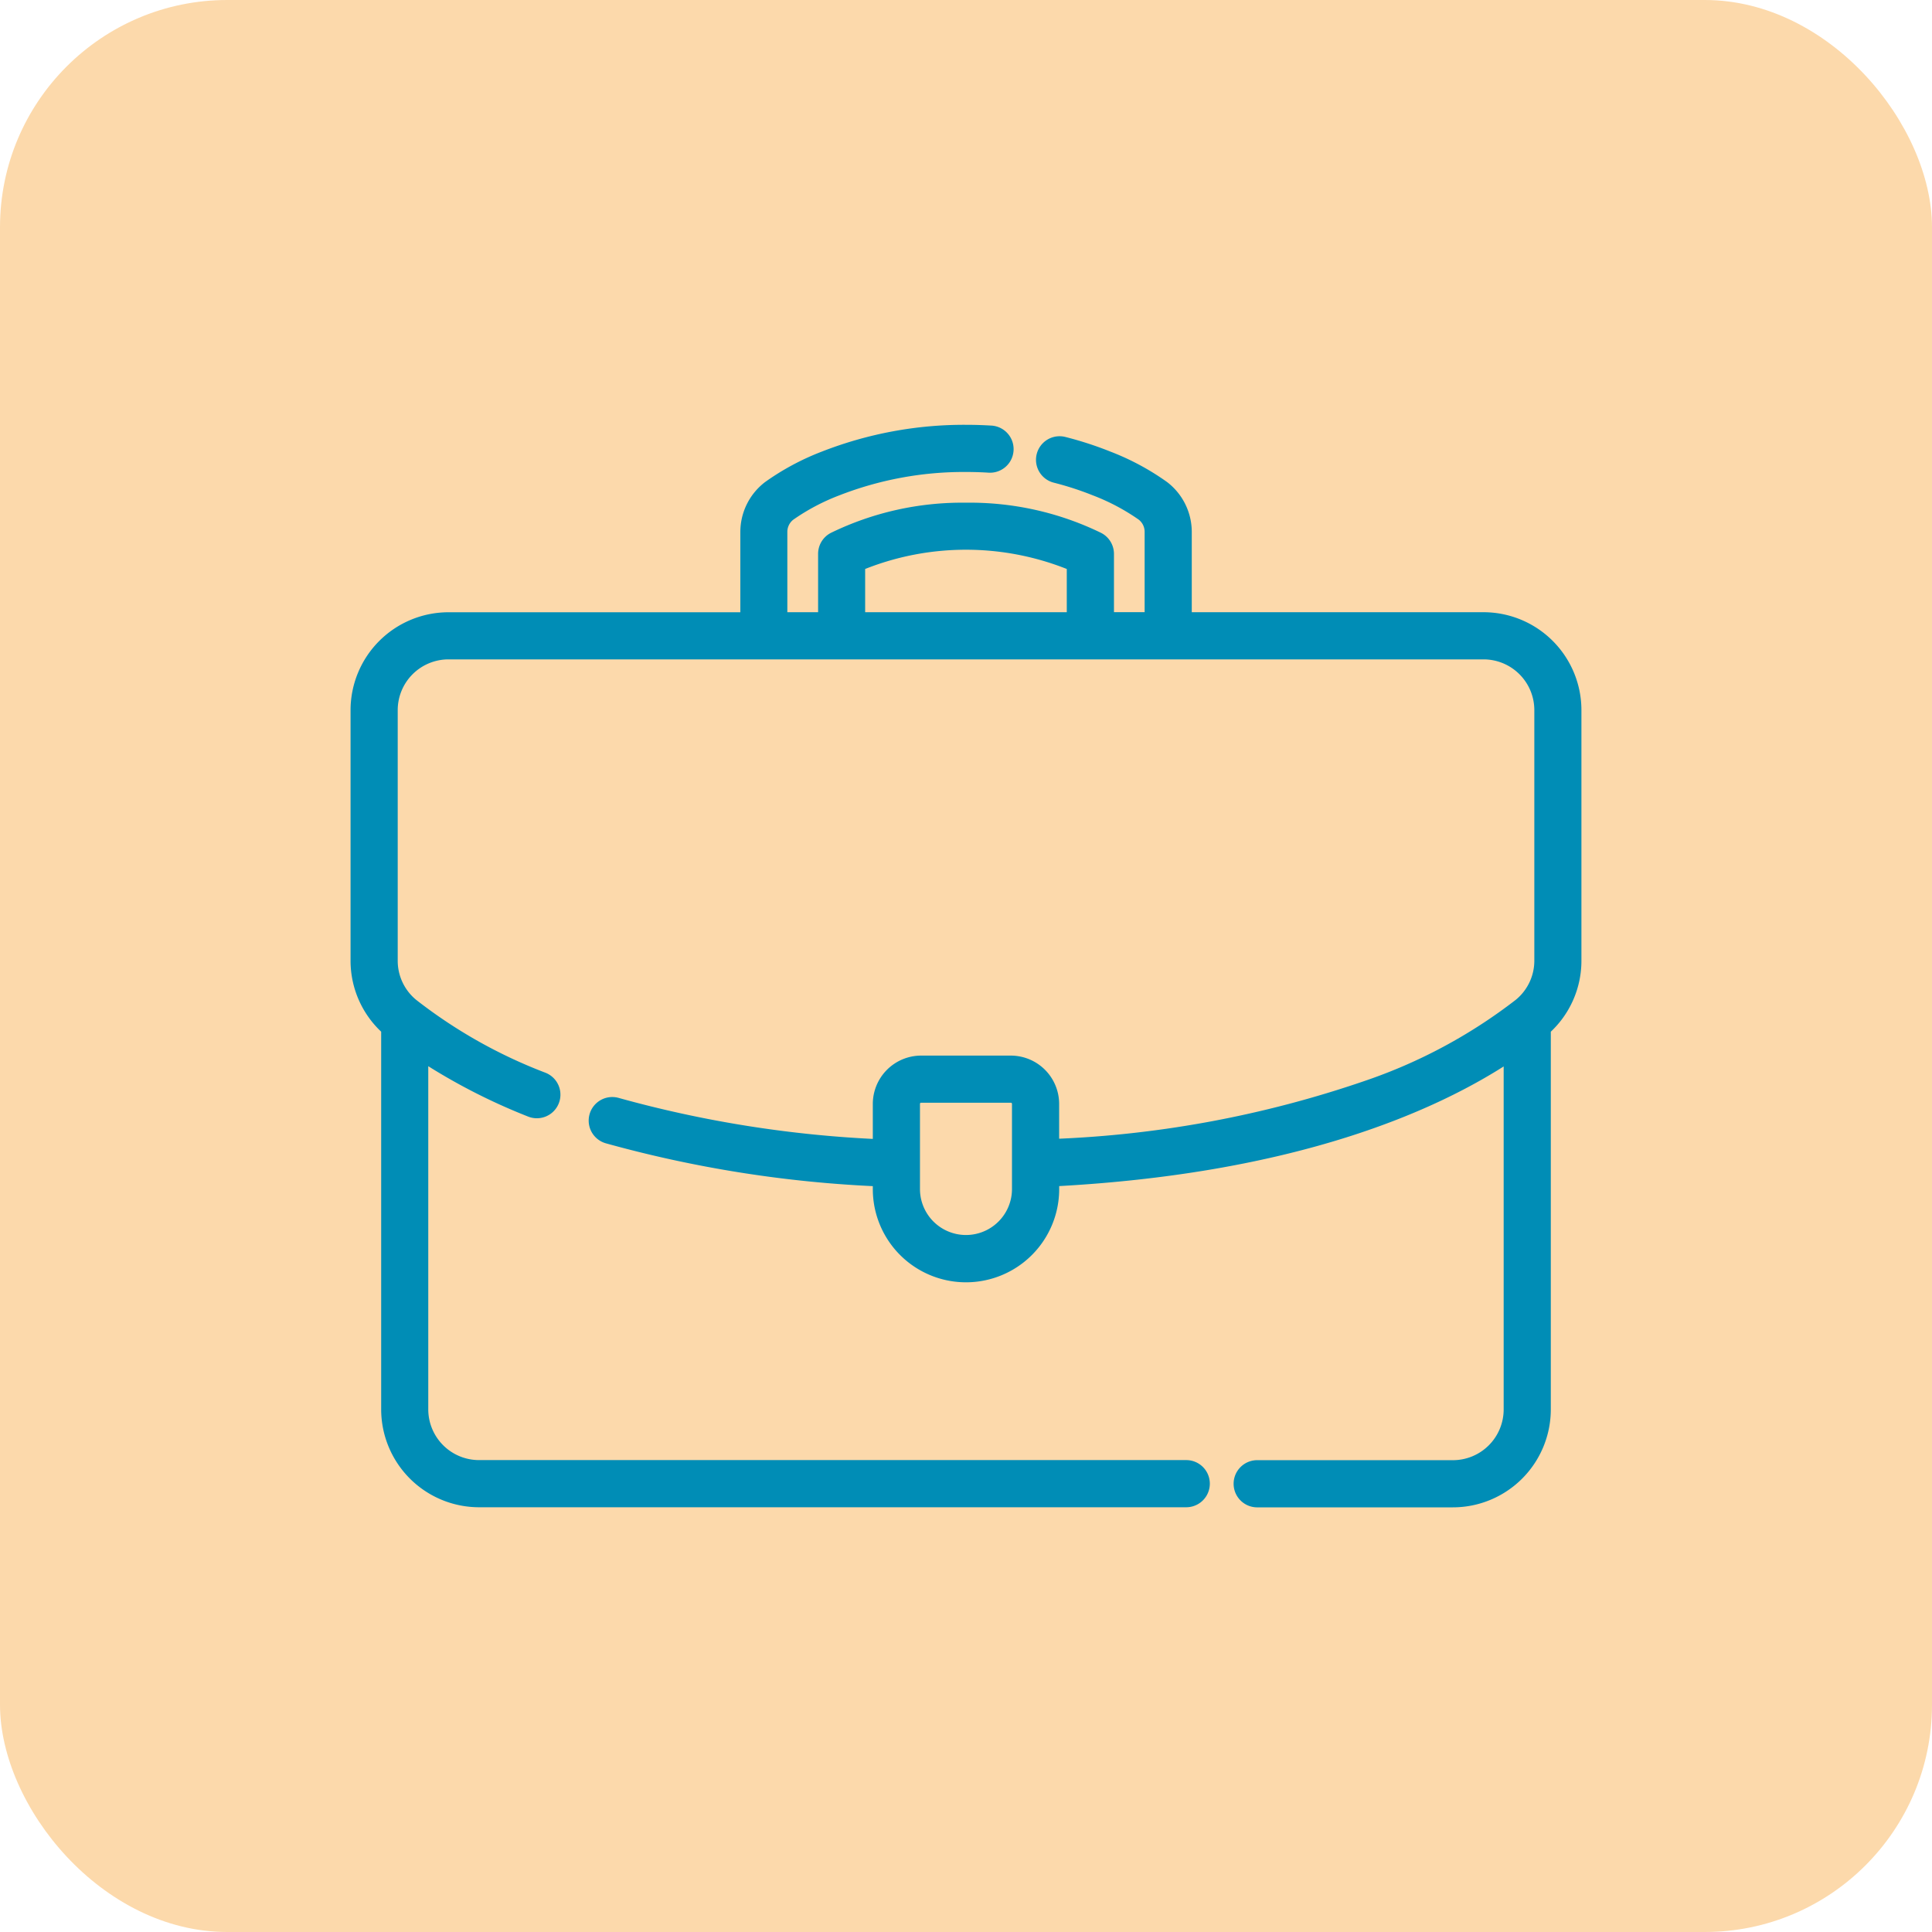 <svg xmlns="http://www.w3.org/2000/svg" width="85" height="85" viewBox="0 0 85 85">
  <g id="Grupo_1123279" data-name="Grupo 1123279" transform="translate(-600.051 -2192)">
    <rect id="Rectángulo_404808" data-name="Rectángulo 404808" width="85" height="85" rx="10" transform="translate(600.051 2192)" fill="#fcd9ab"/>
    <g id="Grupo_1123280" data-name="Grupo 1123280" transform="translate(615.724 2210.938)">
      <path id="Trazado_992568" data-name="Trazado 992568" d="M49.6,39.393H36.51V35.605a2.514,2.514,0,0,0-.984-1.987,10.934,10.934,0,0,0-2.445-1.312,15.385,15.385,0,0,0-1.943-.631.787.787,0,1,0-.388,1.526,13.829,13.829,0,0,1,1.744.566,9.561,9.561,0,0,1,2.078,1.1.929.929,0,0,1,.364.735v3.788H33.087V36.575a.788.788,0,0,0-.43-.7,12.93,12.93,0,0,0-5.831-1.3A12.929,12.929,0,0,0,21,35.873a.787.787,0,0,0-.43.7v2.819H18.717V35.605a.929.929,0,0,1,.364-.735,9.551,9.551,0,0,1,2.078-1.1,15.341,15.341,0,0,1,5.667-1.047c.335,0,.674.01,1.008.031a.787.787,0,1,0,.1-1.572c-.366-.022-.737-.034-1.1-.034a16.93,16.93,0,0,0-6.255,1.16,10.932,10.932,0,0,0-2.446,1.312,2.513,2.513,0,0,0-.984,1.987v3.788H4.056A4.061,4.061,0,0,0,0,43.449V54.47a4.039,4.039,0,0,0,1.347,3.018V74.215A4.061,4.061,0,0,0,5.4,78.271H36.517a.787.787,0,1,0,0-1.575H5.4a2.484,2.484,0,0,1-2.481-2.481V58.66A26.346,26.346,0,0,0,7.653,61.1a.787.787,0,1,0,.587-1.461A22.168,22.168,0,0,1,2.49,56.4a2.472,2.472,0,0,1-.915-1.925V43.449a2.484,2.484,0,0,1,2.481-2.481H49.6a2.484,2.484,0,0,1,2.481,2.481V54.47a2.472,2.472,0,0,1-.915,1.925,23.117,23.117,0,0,1-6.7,3.6,47.868,47.868,0,0,1-13.791,2.572v-1.8A1.879,1.879,0,0,0,28.8,58.9H24.854a1.879,1.879,0,0,0-1.877,1.877v1.8a51.313,51.313,0,0,1-11.493-1.823.787.787,0,0,0-.439,1.513,52.979,52.979,0,0,0,11.932,1.887v.37a3.849,3.849,0,0,0,7.7,0v-.37c10.649-.555,16.812-3.33,20.055-5.487V74.215A2.484,2.484,0,0,1,48.249,76.7H39.667a.788.788,0,1,0,0,1.575h8.583a4.061,4.061,0,0,0,4.056-4.056V57.489a4.038,4.038,0,0,0,1.347-3.018V43.449A4.06,4.06,0,0,0,49.6,39.393ZM22.14,37.072a12.289,12.289,0,0,1,9.371,0v2.321H22.14V37.072ZM29.1,64.519a2.274,2.274,0,0,1-4.548,0V60.773a.3.3,0,0,1,.3-.3H28.8a.3.3,0,0,1,.3.3Z" transform="translate(0 -31.146)" fill="#008db6" stroke="#008db6" stroke-width="0.5"/>
    </g>
  </g>
</svg>
